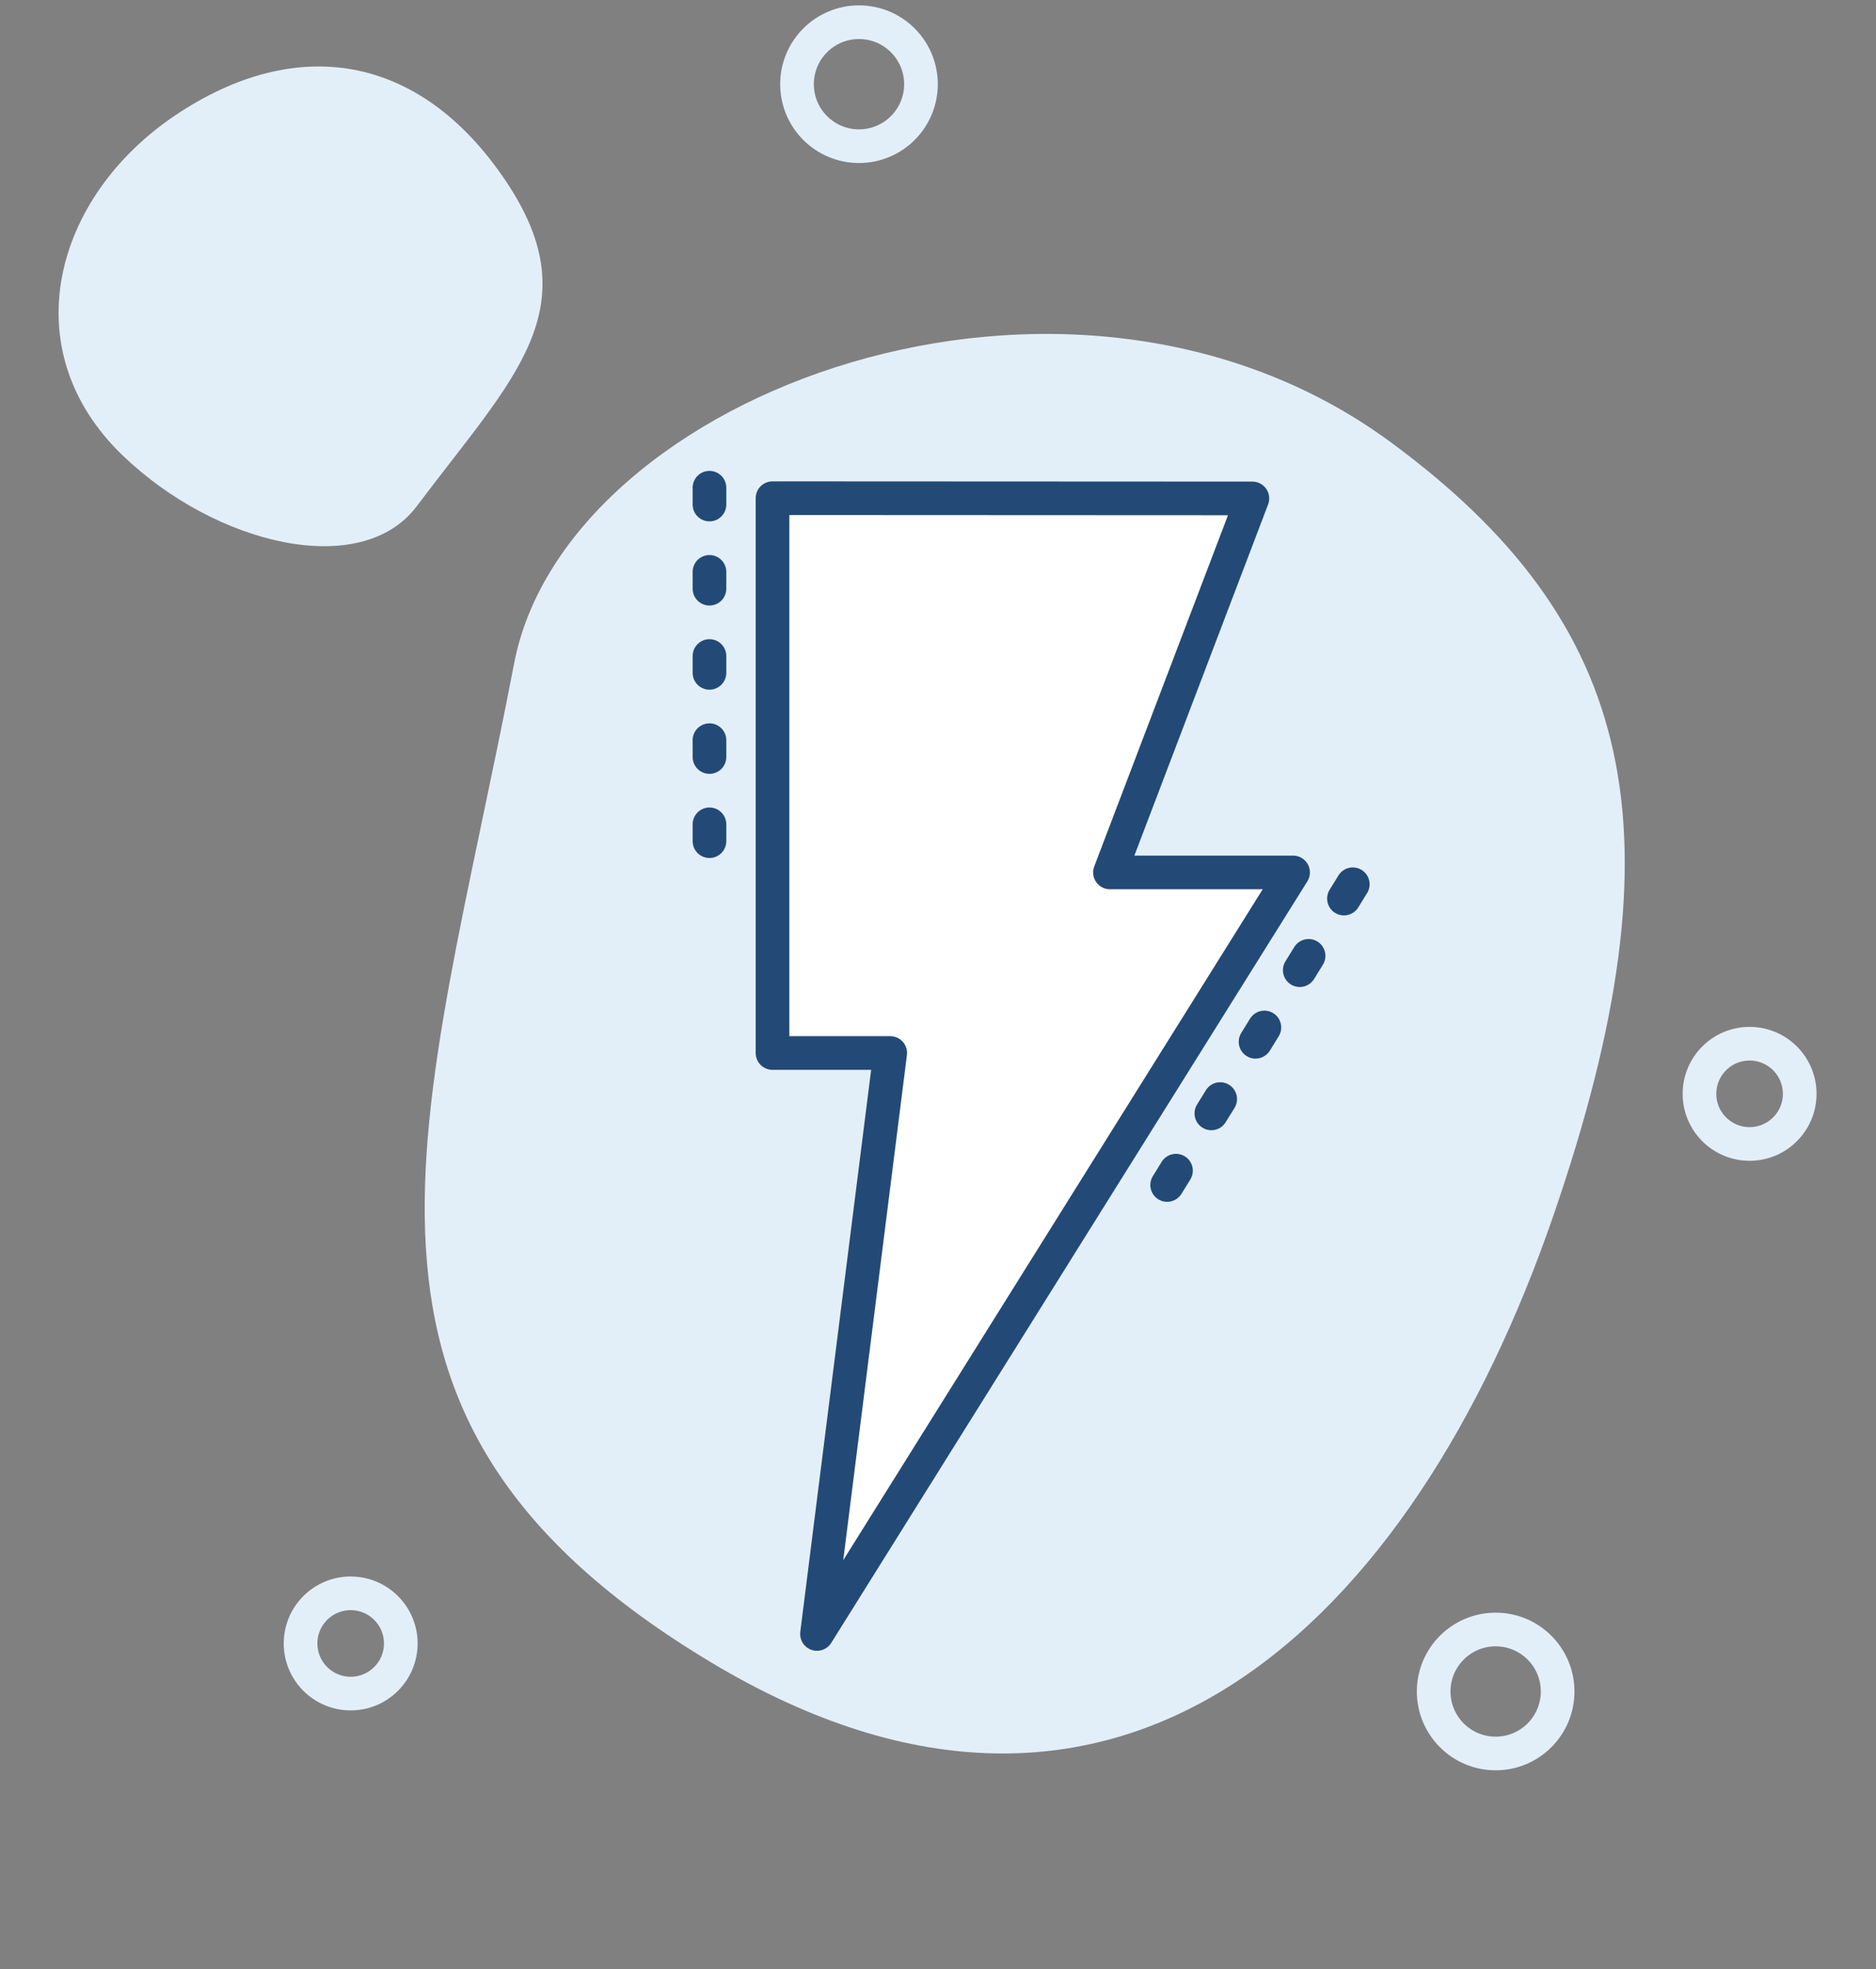 <svg viewBox="0 0 223 234" xmlns="http://www.w3.org/2000/svg" style="fill-rule:evenodd;clip-rule:evenodd;stroke-linecap:round;stroke-linejoin:round;stroke-miterlimit:1.5;"><rect x="0" y="0" width="223" height="234" fill="#808080" stroke="none"/><path d="M49.557,60.132c11.454,-15.258 20.733,-23.484 10.566,-38.627c-10.166,-15.144 -24.851,-17.492 -39.28,-7.807c-14.429,9.685 -19.379,27.821 -6.255,40.428c11.062,10.626 28.356,14.816 34.969,6.006Z" style="fill:#e3eff8;"/><path d="M61.119,78.812c-10.744,55.794 -25.061,89.666 23.422,118.733c48.483,29.066 83.349,-4.434 100.116,-53.118c15.79,-45.848 9.626,-70.566 -19.343,-91.882c-38.213,-28.119 -97.992,-5.947 -104.195,26.267Z" style="fill:#e3eff8;"/><ellipse cx="207.974" cy="129.978" rx="5.957" ry="5.956" style="fill:none;stroke:#e3eff8;stroke-width:4px;"/><ellipse cx="41.684" cy="195.288" rx="5.957" ry="5.956" style="fill:none;stroke:#e3eff8;stroke-width:4px;"/><ellipse cx="177.788" cy="200.996" rx="7.367" ry="7.366" style="fill:none;stroke:#e3eff8;stroke-width:4px;"/><ellipse cx="102.108" cy="10.005" rx="7.367" ry="7.366" style="fill:none;stroke:#e3eff8;stroke-width:4px;"/><path d="M91.827,59.2l0,65.926l13.994,0l-8.707,69.035l56.596,-90.492l-21.768,0l16.93,-44.442l-57.045,-0.027Z" style="fill:#fff;stroke:#234a76;stroke-width:4px;"/><path d="M160.806,105.074l-22.108,35.803" style="fill:none;stroke:#234a76;stroke-width:4px;stroke-dasharray:2,8,0,0;"/><path d="M84.334,57.954l0,47.12" style="fill:none;stroke:#234a76;stroke-width:4px;stroke-dasharray:2,8,0,0;"/><rect x="0" y="0" width="222.843" height="233.566" style="fill:none;"/></svg>